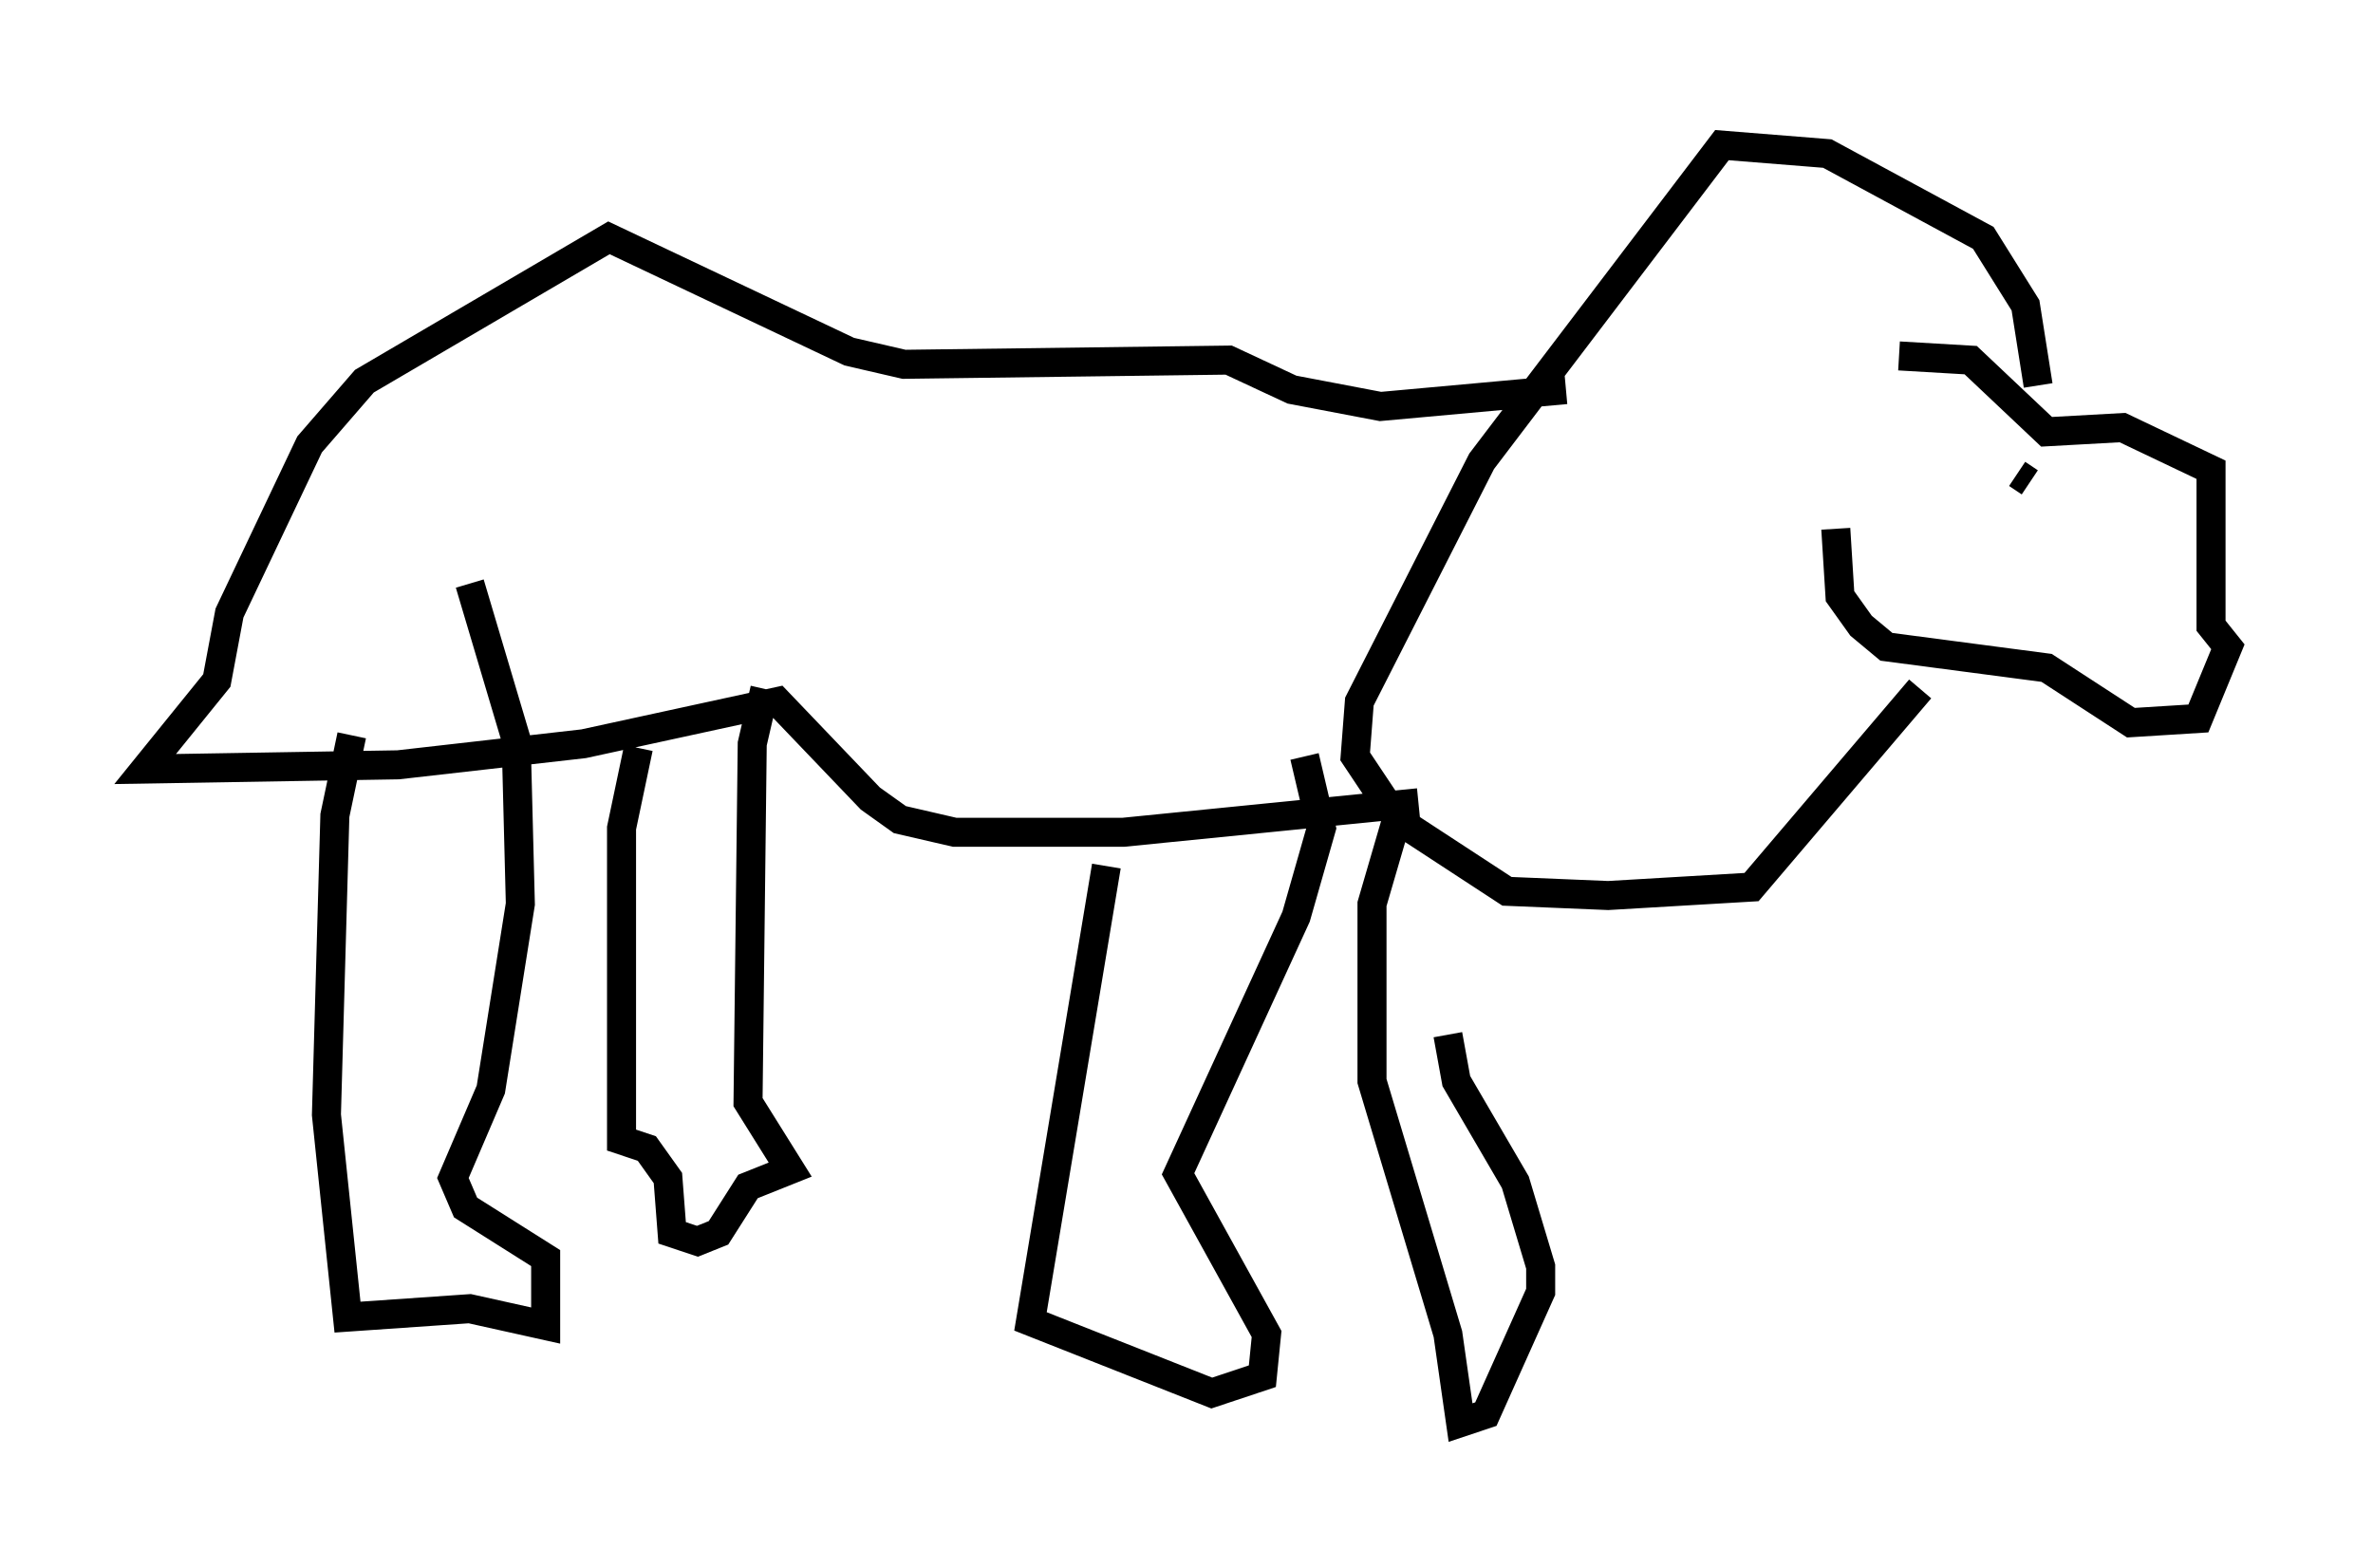 <?xml version="1.0" encoding="utf-8" ?>
<svg baseProfile="full" height="54.011" version="1.1" width="81.754" xmlns="http://www.w3.org/2000/svg" xmlns:ev="http://www.w3.org/2001/xml-events" xmlns:xlink="http://www.w3.org/1999/xlink"><defs /><rect fill="white" height="54.011" width="81.754" x="0" y="0" /><path d="M67.458, 14.296 m-4.212, 3.922 l0.145, 2.324 0.726, 1.017 l0.872, 0.726 5.52, 0.726 l2.905, 1.888 2.324, -0.145 l1.017, -2.469 -0.581, -0.726 l0.0, -5.374 -3.05, -1.453 l-2.615, 0.145 -2.615, -2.469 l-2.469, -0.145 m4.793, 1.017 l-0.436, -2.76 -1.453, -2.324 l-5.374, -2.905 -3.631, -0.291 l-8.279, 10.894 -4.212, 8.279 l-0.145, 1.888 1.453, 2.179 l3.777, 2.469 3.486, 0.145 l4.939, -0.291 5.81, -6.827 m3.341, -7.408 l0.436, 0.291 m-1.598, 0.145 l0.0, 0.0 m-19.464, 10.894 l-10.168, 1.017 -5.81, 0.0 l-1.888, -0.436 -1.017, -0.726 l-3.196, -3.341 -6.682, 1.453 l-6.391, 0.726 -8.715, 0.145 l2.469, -3.05 0.436, -2.324 l2.76, -5.81 1.888, -2.179 l8.425, -4.939 8.279, 3.922 l1.888, 0.436 11.184, -0.145 l2.179, 1.017 3.05, 0.581 l6.391, -0.581 m-41.832, 11.911 l-0.581, 2.76 -0.291, 10.313 l0.726, 6.972 4.212, -0.291 l2.615, 0.581 0.0, -2.324 l-2.76, -1.743 -0.436, -1.017 l1.307, -3.05 1.017, -6.391 l-0.145, -5.665 -1.598, -5.374 m5.81, 5.665 l-0.581, 2.76 0.0, 10.749 l0.872, 0.291 0.726, 1.017 l0.145, 1.888 0.872, 0.291 l0.726, -0.291 1.017, -1.598 l1.453, -0.581 -1.453, -2.324 l0.145, -12.346 0.436, -1.888 m11.765, 6.101 l-2.615, 15.687 6.246, 2.469 l1.743, -0.581 0.145, -1.453 l-3.05, -5.52 4.067, -8.86 l0.872, -3.05 -0.581, -2.469 m3.341, 1.598 l-1.017, 3.486 0.0, 6.101 l2.615, 8.715 0.436, 3.05 l0.872, -0.291 1.888, -4.212 l0.0, -0.872 -0.872, -2.905 l-2.034, -3.486 -0.291, -1.598 " fill="none" stroke="black" stroke-width="1" /></svg>